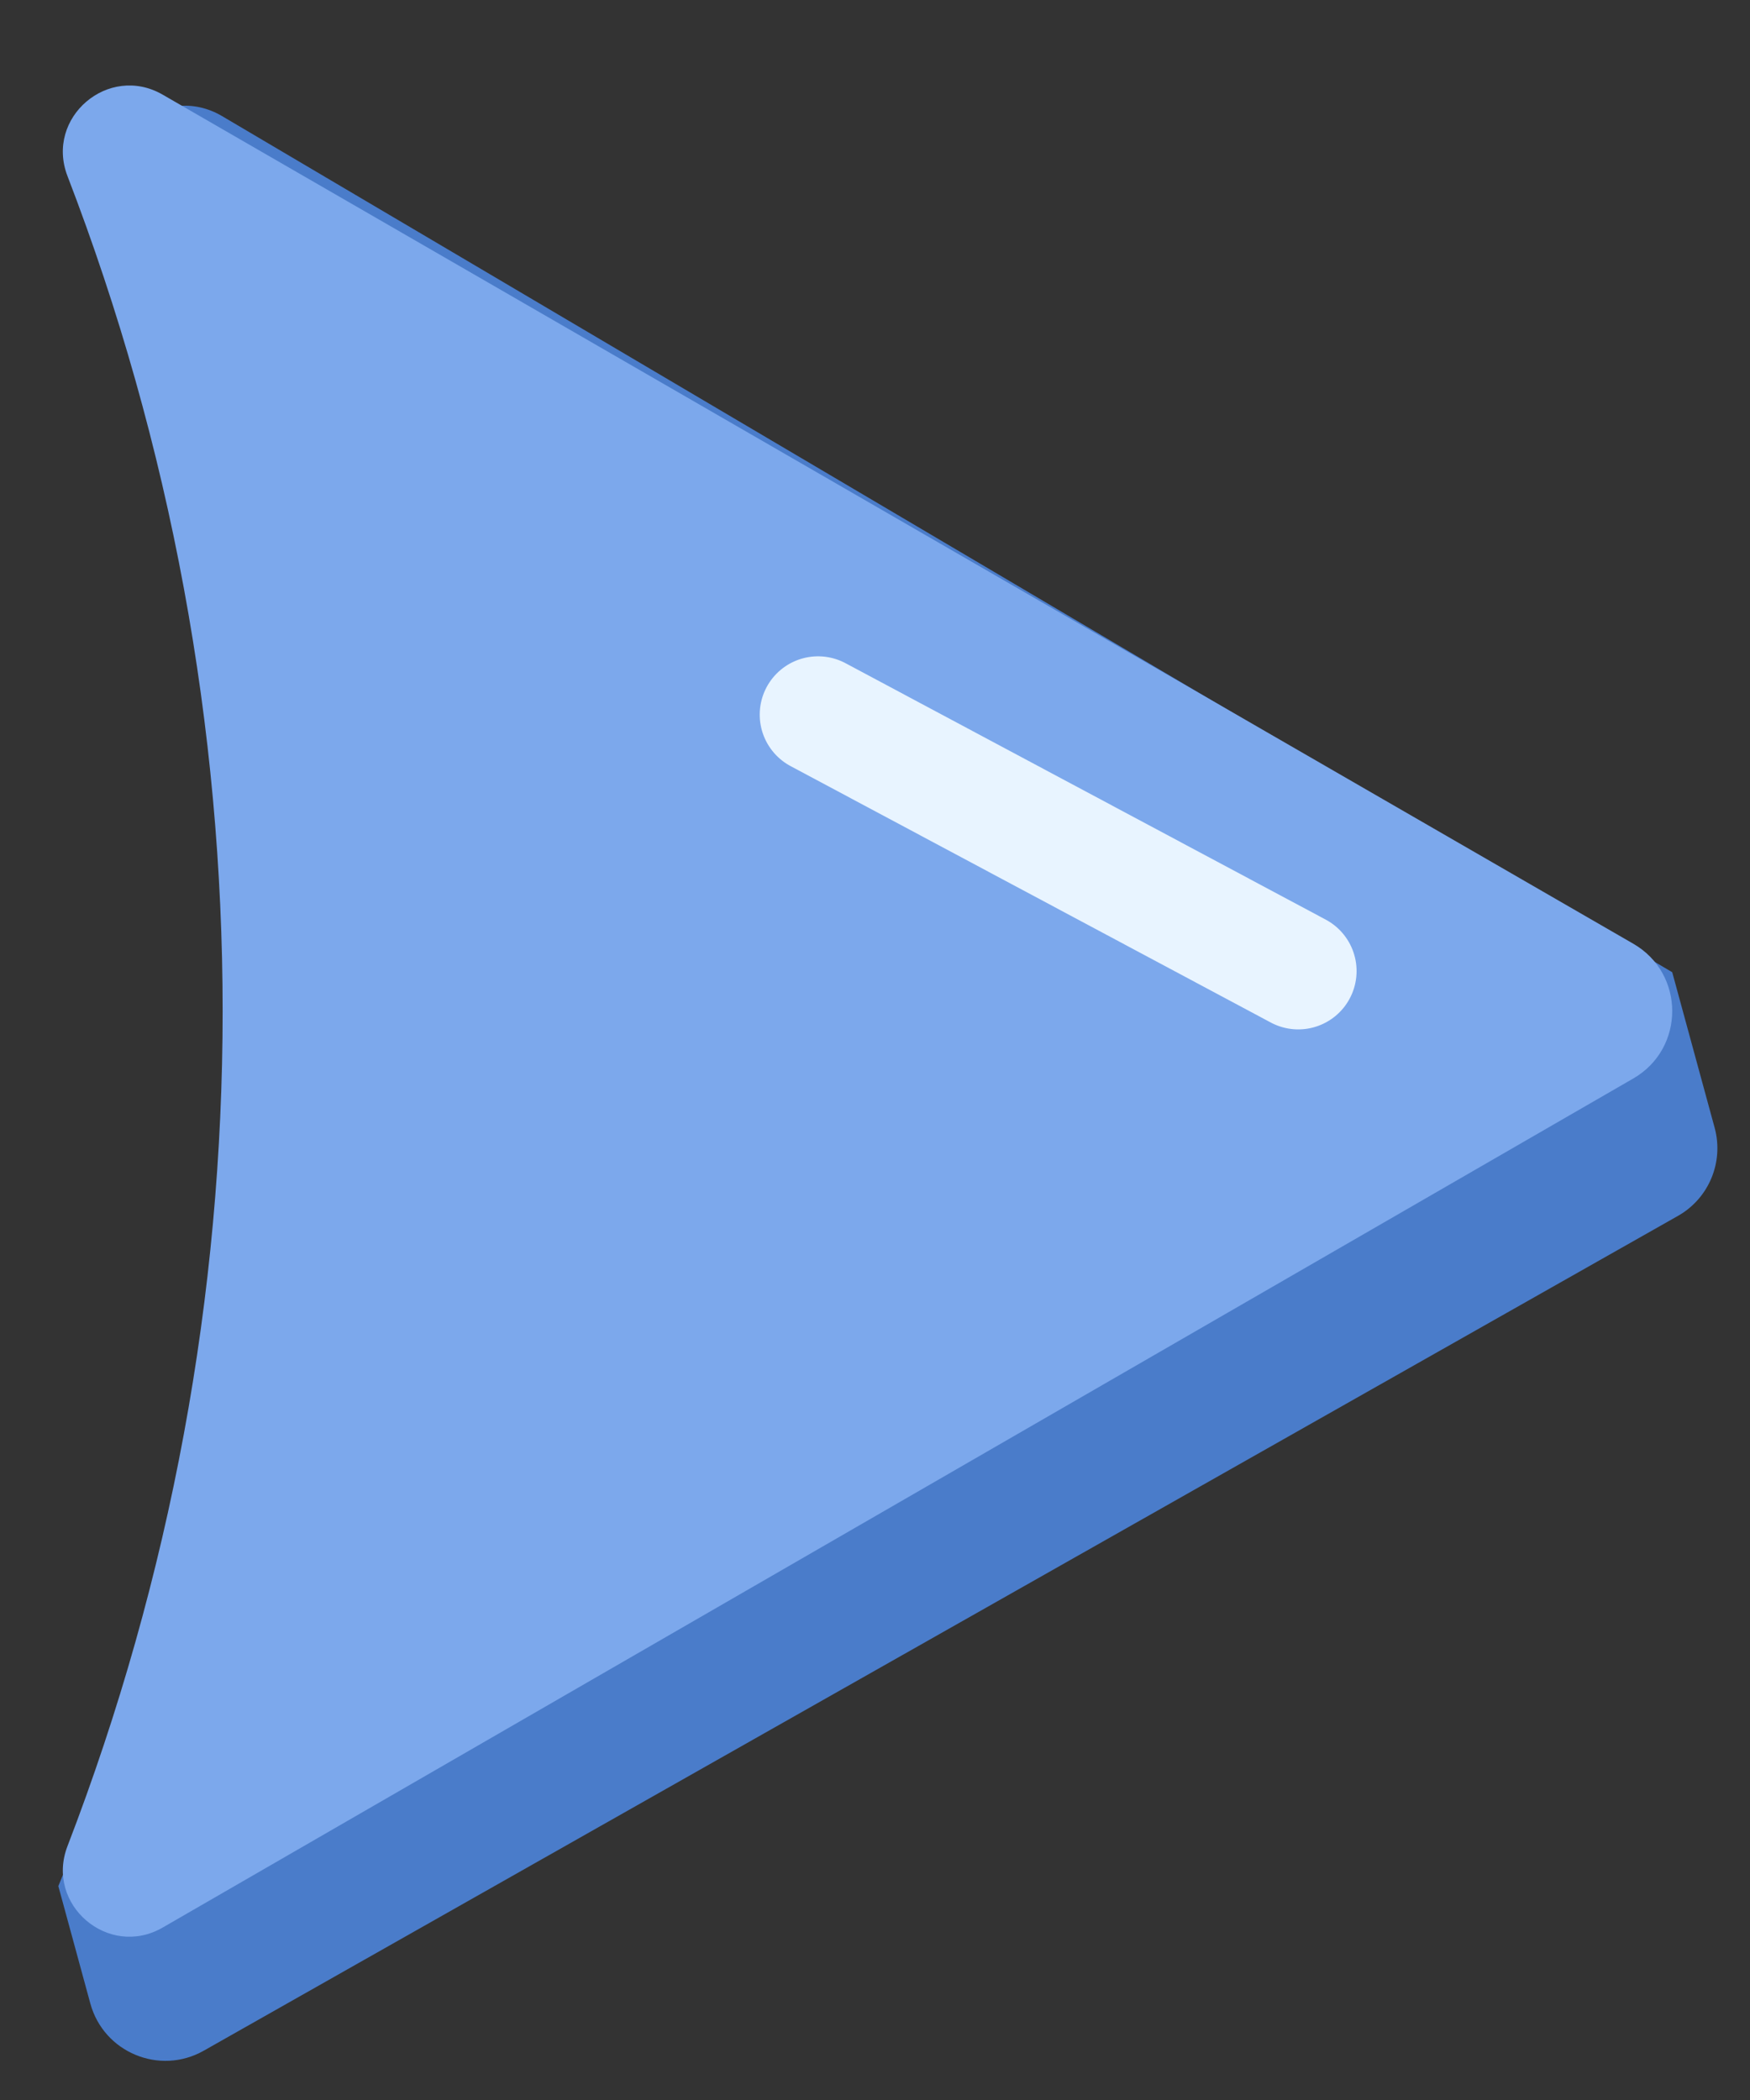 <svg width="45" height="54" viewBox="0 0 45 54" fill="none" xmlns="http://www.w3.org/2000/svg">
<rect x="0" y="0" width="45" height="54" fill="#333333" stroke="none"/>
<path d="M43.147 31.266C43.943 30.816 44.331 29.882 44.091 29L43 25L5.713 2.987C4.224 2.108 2.434 3.522 2.945 5.174L3.446 6.797C7.682 20.5 6.993 35.252 1.5 48.5L2.323 51.519C2.666 52.777 4.103 53.375 5.238 52.733L43.147 31.266Z" fill="#4A7CCA"/>
<path d="M42 27.732C43.333 26.962 43.333 25.038 42 24.268L4.183 2.434C2.788 1.629 1.157 3.024 1.735 4.527C7.055 18.348 7.055 33.652 1.735 47.473C1.157 48.976 2.788 50.371 4.183 49.566L42 27.732Z" fill="#7CA8EC"/>
<line x1="1.5" y1="-1.5" x2="15.5" y2="-1.5" transform="matrix(-0.882 -0.471 -0.471 0.882 34 27)" stroke="#E8F4FF" stroke-width="3" stroke-linecap="round"/>
</svg>
